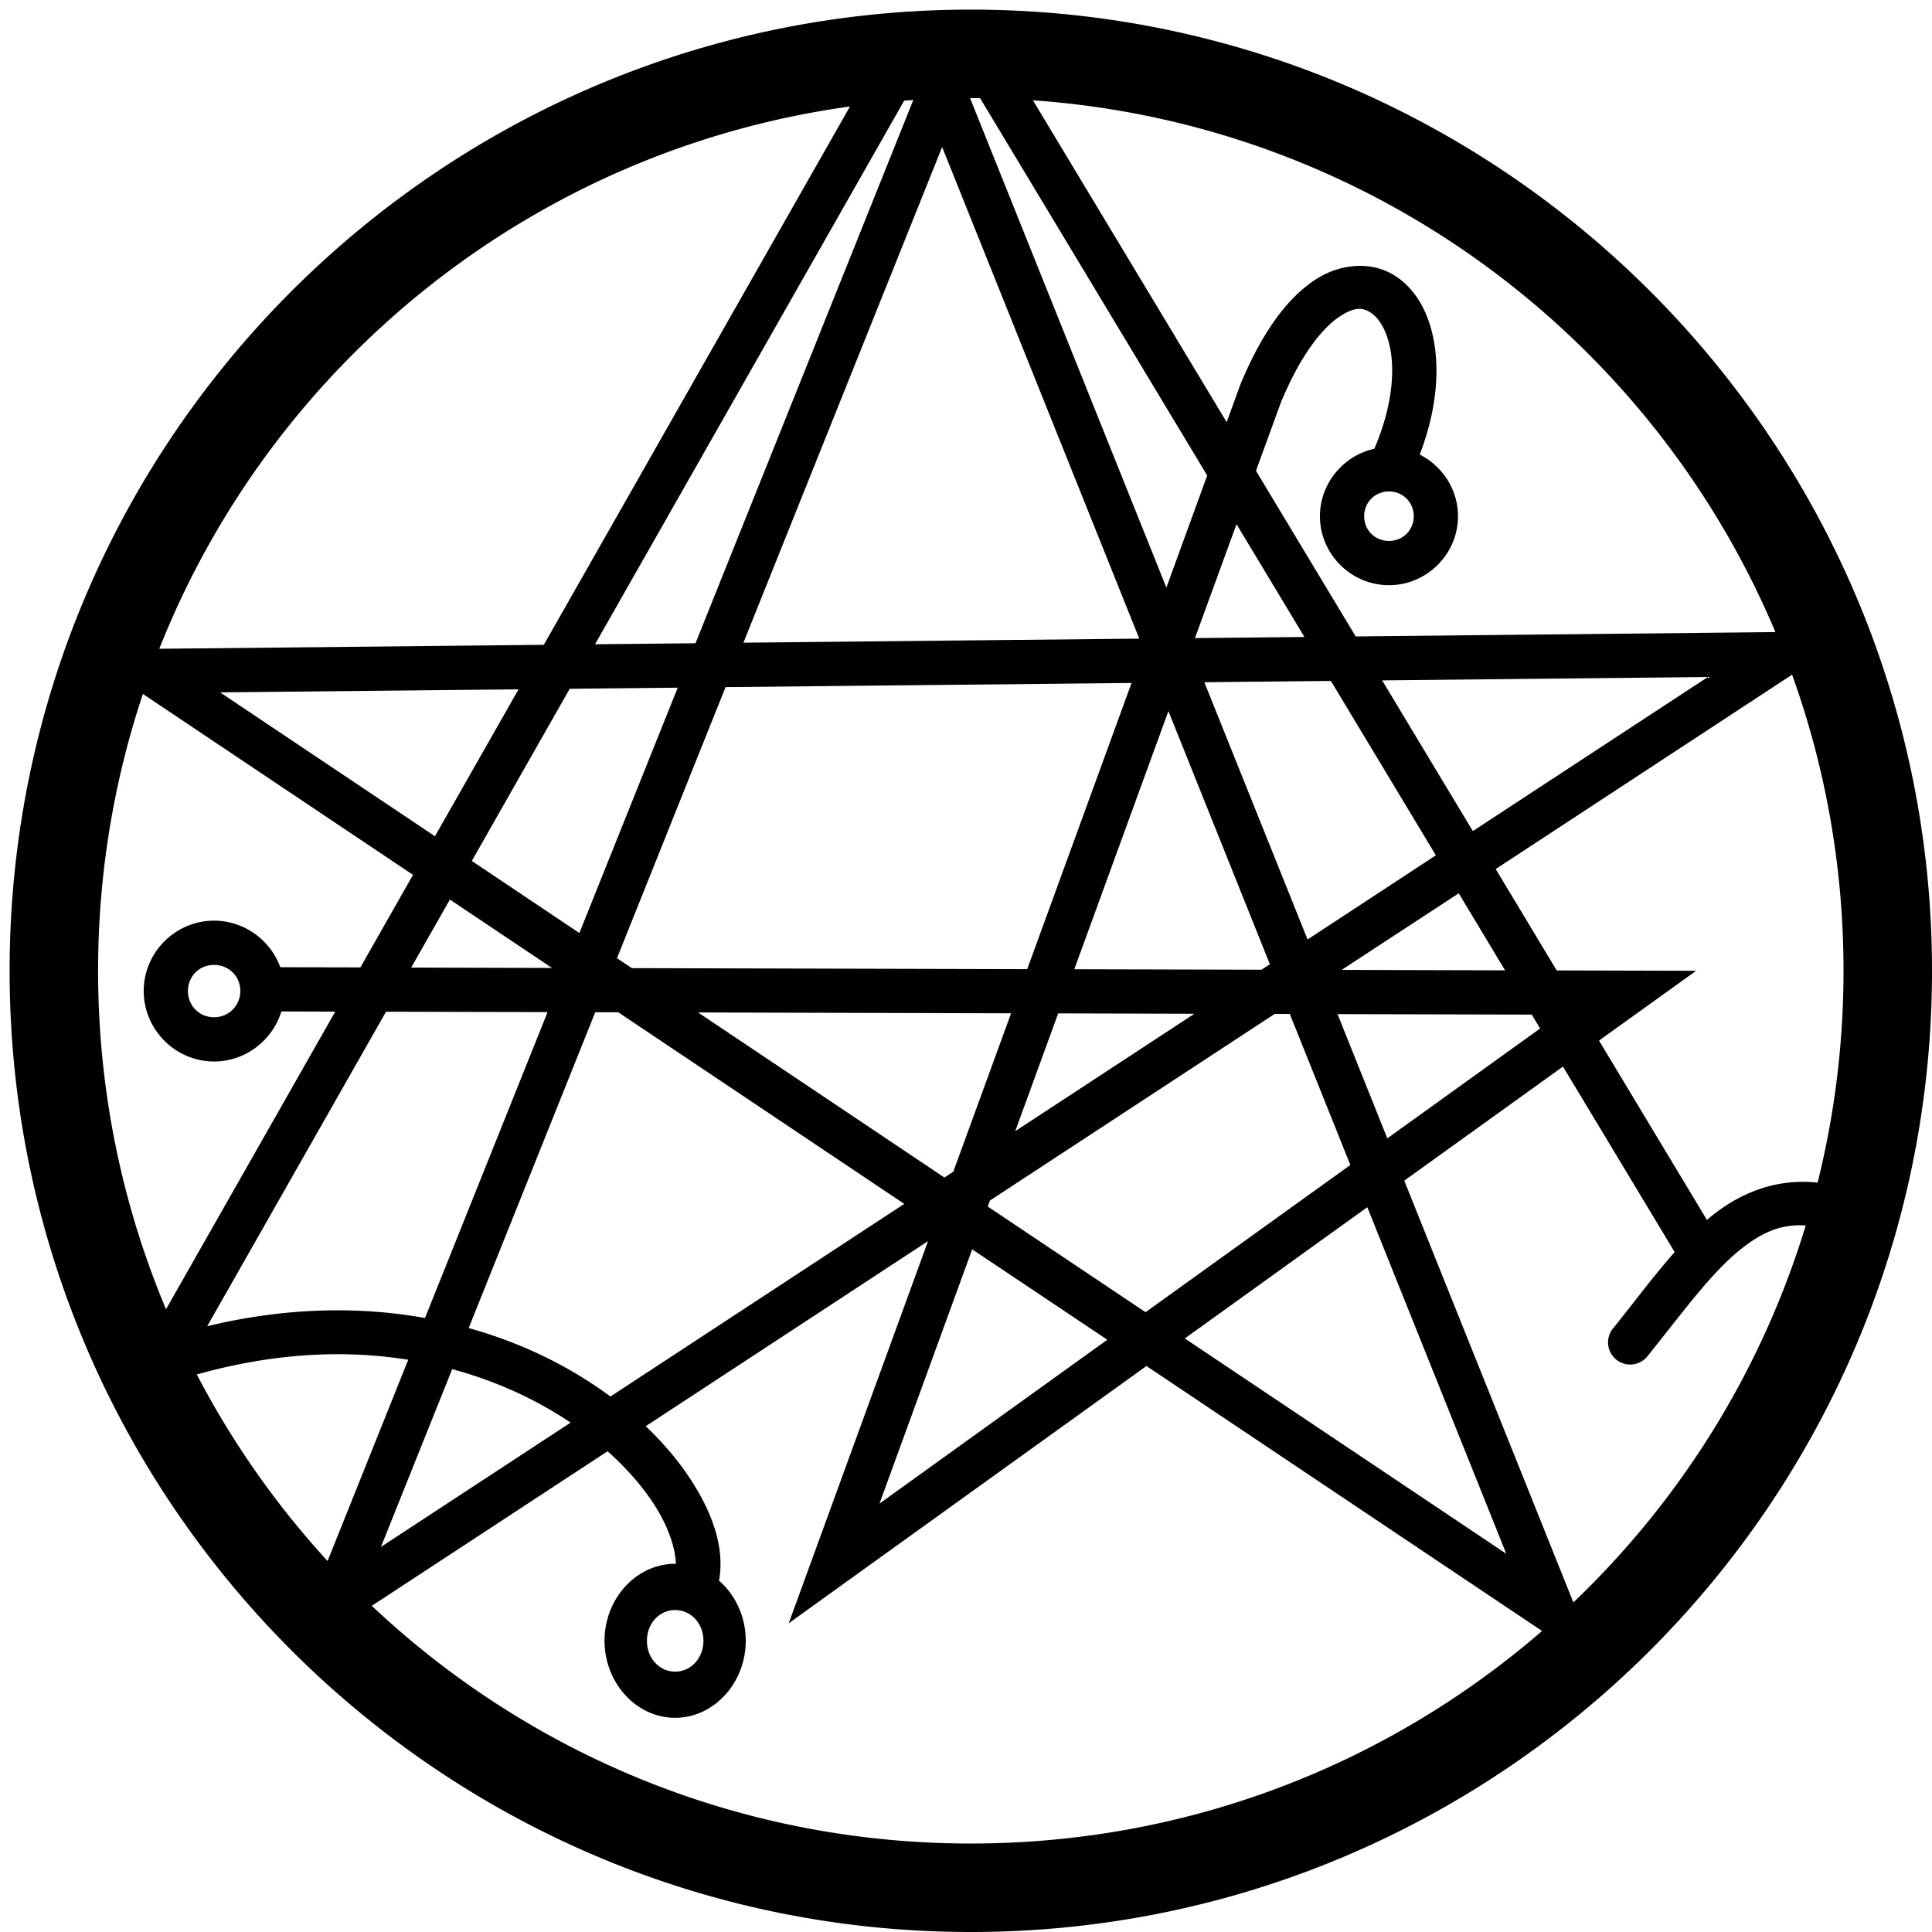 <?xml version="1.0" encoding="UTF-8" standalone="no"?>
<!-- Created with Inkscape (http://www.inkscape.org/) -->

<svg
   viewBox="-10 -10 2010 2010"
   id="svg2"
   version="1.1"
   >
  <defs
     id="defs4" />
  <g
     id="layer1"
     transform="translate(-51.406,1137.594)">
    <path
       style="font-size:medium;font-style:normal;font-variant:normal;font-weight:normal;font-stretch:normal;text-indent:0;text-align:start;text-decoration:none;line-height:normal;letter-spacing:normal;word-spacing:normal;text-transform:none;direction:ltr;block-progression:tb;writing-mode:lr-tb;text-anchor:start;baseline-shift:baseline;color:#000000;fill:#000000;fill-opacity:1;stroke:none;stroke-width:29.779;marker:none;visibility:visible;display:inline;overflow:visible;enable-background:accumulate;font-family:Sans;"
       d="m 1051.406,-1137.594 c -551.728,0 -1000,448.272 -1000,1000 0,551.728 448.272,1000 1000,1000 551.728,0 1000,-448.272 1000,-1000 0,-551.728 -448.272,-1000 -1000,-1000 z m -0.767,92.051 c 0.256,-2e-4 0.511,0 0.767,0 3.247,0 6.446,0.062 9.684,0.096 l 236.264,392.559 -42.478,116.598 -204.238,-509.253 z m -59.066,2.014 -226.58,565.155 -104.516,1.055 321.603,-565.538 c 3.161,-0.238 6.322,-0.466 9.493,-0.671 z m 124.461,0.288 c 348.921,24.47 642.976,245.501 772.461,553.265 l -436.667,4.507 -103.749,-172.308 26.465,-72.586 0.096,0 c 20.111,-48.253 42.432,-75.646 59.546,-87.257 17.114,-11.611 25.752,-10.092 34.615,-3.74 8.863,6.353 18.653,22.927 20.616,49.19 1.817,24.311 -2.982,55.994 -18.218,91.476 -32.159,7.074 -56.573,36.035 -56.573,70.189 0,39.382 32.437,71.723 71.819,71.723 39.382,0 71.819,-32.341 71.819,-71.723 0,-27.891 -16.318,-52.287 -39.793,-64.148 14.034,-36.751 19.103,-71.076 16.876,-100.873 -2.669,-35.713 -15.571,-65.937 -39.697,-83.229 -12.063,-8.646 -26.767,-12.697 -41.998,-12.178 -15.232,0.52 -31.027,5.591 -45.258,15.246 -28.462,19.31 -54.042,54.118 -76.326,107.585 l -0.192,0.479 -0.192,0.575 -14.095,38.642 -201.553,-334.836 z m -190.335,6.424 -318.535,560.073 -400.038,4.123 c 118.336,-298.465 390.244,-518.853 718.573,-564.196 z m 95.887,42.19 205.101,511.458 -411.832,4.219 206.731,-515.677 z m 464.858,358.328 c 14.508,0 25.793,11.285 25.793,25.793 0,14.508 -11.285,25.698 -25.793,25.698 -14.508,0 -25.794,-11.19 -25.794,-25.698 0,-14.508 11.285,-25.793 25.794,-25.793 z m -158.596,34.04 70.668,117.365 -113.913,1.151 43.245,-118.516 z m 578.004,156.583 c 34.614,96.169 53.505,199.889 53.505,308.083 0,76.025 -9.398,149.804 -26.944,220.347 -3.775,-0.393 -7.537,-0.665 -11.219,-0.767 -38.927,-1.083 -72.936,13.944 -100.777,36.916 -1.064,0.878 -2.112,1.787 -3.164,2.685 l -112.283,-186.595 43.245,-31.067 57.82,-41.519 -71.148,-0.192 -73.928,-0.192 -63.477,-105.475 308.371,-202.225 z m -87.544,2.397 -244.606,160.322 -94.352,-156.774 338.959,-3.548 z m -392.272,4.123 109.215,181.417 -133.474,87.544 -107.393,-267.619 131.652,-1.342 z m -207.402,2.109 -108.543,297.728 -411.353,-1.055 -15.438,-10.356 112.954,-282.002 422.38,-4.315 z m -472.145,4.89 -102.311,255.25 -111.9,-74.983 101.831,-179.116 112.379,-1.151 z m -165.596,1.726 -86.969,152.843 -223.511,-149.679 310.48,-3.164 z m -390.833,4.794 281.043,188.225 -54.751,96.27 -83.325,-0.192 c -10.267,-28.133 -37.438,-48.423 -68.942,-48.423 -40.189,0 -73.161,32.973 -73.161,73.161 0,40.189 32.973,73.353 73.161,73.353 32.792,0 60.865,-22.117 70.093,-52.066 l 55.998,0.192 -176.048,309.617 c -45.5,-108.246 -70.668,-227.18 -70.668,-352.095 0,-100.727 16.415,-197.554 46.601,-288.043 z m 1066.929,17.835 105.571,263.4 -8.63,5.657 -194.841,-0.479 97.9,-268.578 z m 302.042,189.568 48.231,80.161 -170.007,-0.479 121.776,-79.682 z m -1049.573,6.52 106.242,71.148 -146.515,-0.384 40.272,-70.764 z m -245.373,67.983 c 15.315,0 27.328,11.821 27.328,27.136 0,15.315 -12.013,27.328 -27.328,27.328 -15.315,0 -27.136,-12.013 -27.136,-27.328 0,-15.315 11.821,-27.136 27.136,-27.136 z m 178.924,48.71 168.089,0.384 -127.529,318.247 C 416.253,211.556 339.93,212.184 256.987,232.144 L 443.007,-95.02 z m 217.662,0.575 23.972,0 297.536,199.348 -305.686,200.403 c -10.961,-8.122 -22.643,-15.901 -34.999,-23.3 -32.797,-19.64 -70.539,-36.227 -112.475,-47.943 L 660.669,-94.445 z m 107.009,0.192 325.631,0.863 -60.121,164.829 -9.205,6.041 -256.305,-171.733 z m 374.628,0.959 141.72,0.384 -186.403,122.159 44.683,-122.543 z m 225.237,0.575 15.725,0 62.997,157.158 -213.06,153.131 -164.158,-109.886 2.205,-6.233 296.289,-194.17 z m 65.395,0.192 202.033,0.479 8.726,14.479 -158.98,114.297 -51.779,-129.255 z m 234.538,54.559 116.214,193.019 c -21.684,24.413 -41.981,51.971 -63.86,79.106 a 23.015,23.015 0 1 0 35.766,28.958 c 34.808,-43.17 64.298,-84.174 94.065,-108.735 22.561,-18.616 43.159,-28.813 70.381,-27.04 -45.99,151.319 -130.261,285.813 -241.73,392.176 L 1502.36,80.74 1667.477,-37.968 z M 1463.91,108.355 1608.507,468.888 1274.055,244.897 1463.91,108.355 z m -456.995,35.286 -119.379,327.452 -25.602,70.189 60.6,-43.628 311.631,-224.087 410.586,275.002 a 23.015,23.015 0 0 0 1.055,0.575 c -159.191,137.866 -366.941,221.21 -594.4,221.21 -241.436,0 -460.643,-93.958 -623.166,-247.291 l 245.278,-160.802 c 19.728,17.591 35.626,35.947 47.272,53.601 16.151,24.484 23.234,47.204 23.78,63.477 -0.257,-0.003 -0.509,0 -0.767,0 -40.305,0 -73.449,36.096 -73.449,80.065 0,43.969 33.144,80.161 73.449,80.161 40.305,0 73.449,-36.192 73.449,-80.161 0,-25.215 -10.899,-47.807 -27.807,-62.518 6.187,-33.588 -6.489,-70.389 -30.204,-106.338 -12.171,-18.45 -27.615,-36.824 -46.025,-54.368 L 1006.915,143.641 z m 45.93,8.534 140.57,94.065 -237.031,170.486 96.462,-264.551 z m -659.507,109.119 c 25.425,0.029 49.684,2.081 72.778,5.753 l -83.901,209.416 c -53.397,-58.172 -99.189,-123.424 -136.063,-194.074 52.362,-14.733 101.609,-21.148 147.186,-21.095 z m 118.516,15.534 c 39.834,10.741 75.346,26.354 105.955,44.683 5.935,3.554 11.701,7.187 17.26,10.931 l -197.334,129.351 74.12,-184.965 z m 231.949,250.647 c 16.49,0 29.437,13.941 29.437,31.93 0,17.989 -12.947,32.122 -29.437,32.122 -16.49,0 -29.341,-14.133 -29.341,-32.122 0,-17.989 12.852,-31.93 29.341,-31.93 z"
       id="path3763"
        />
  </g>
</svg>
